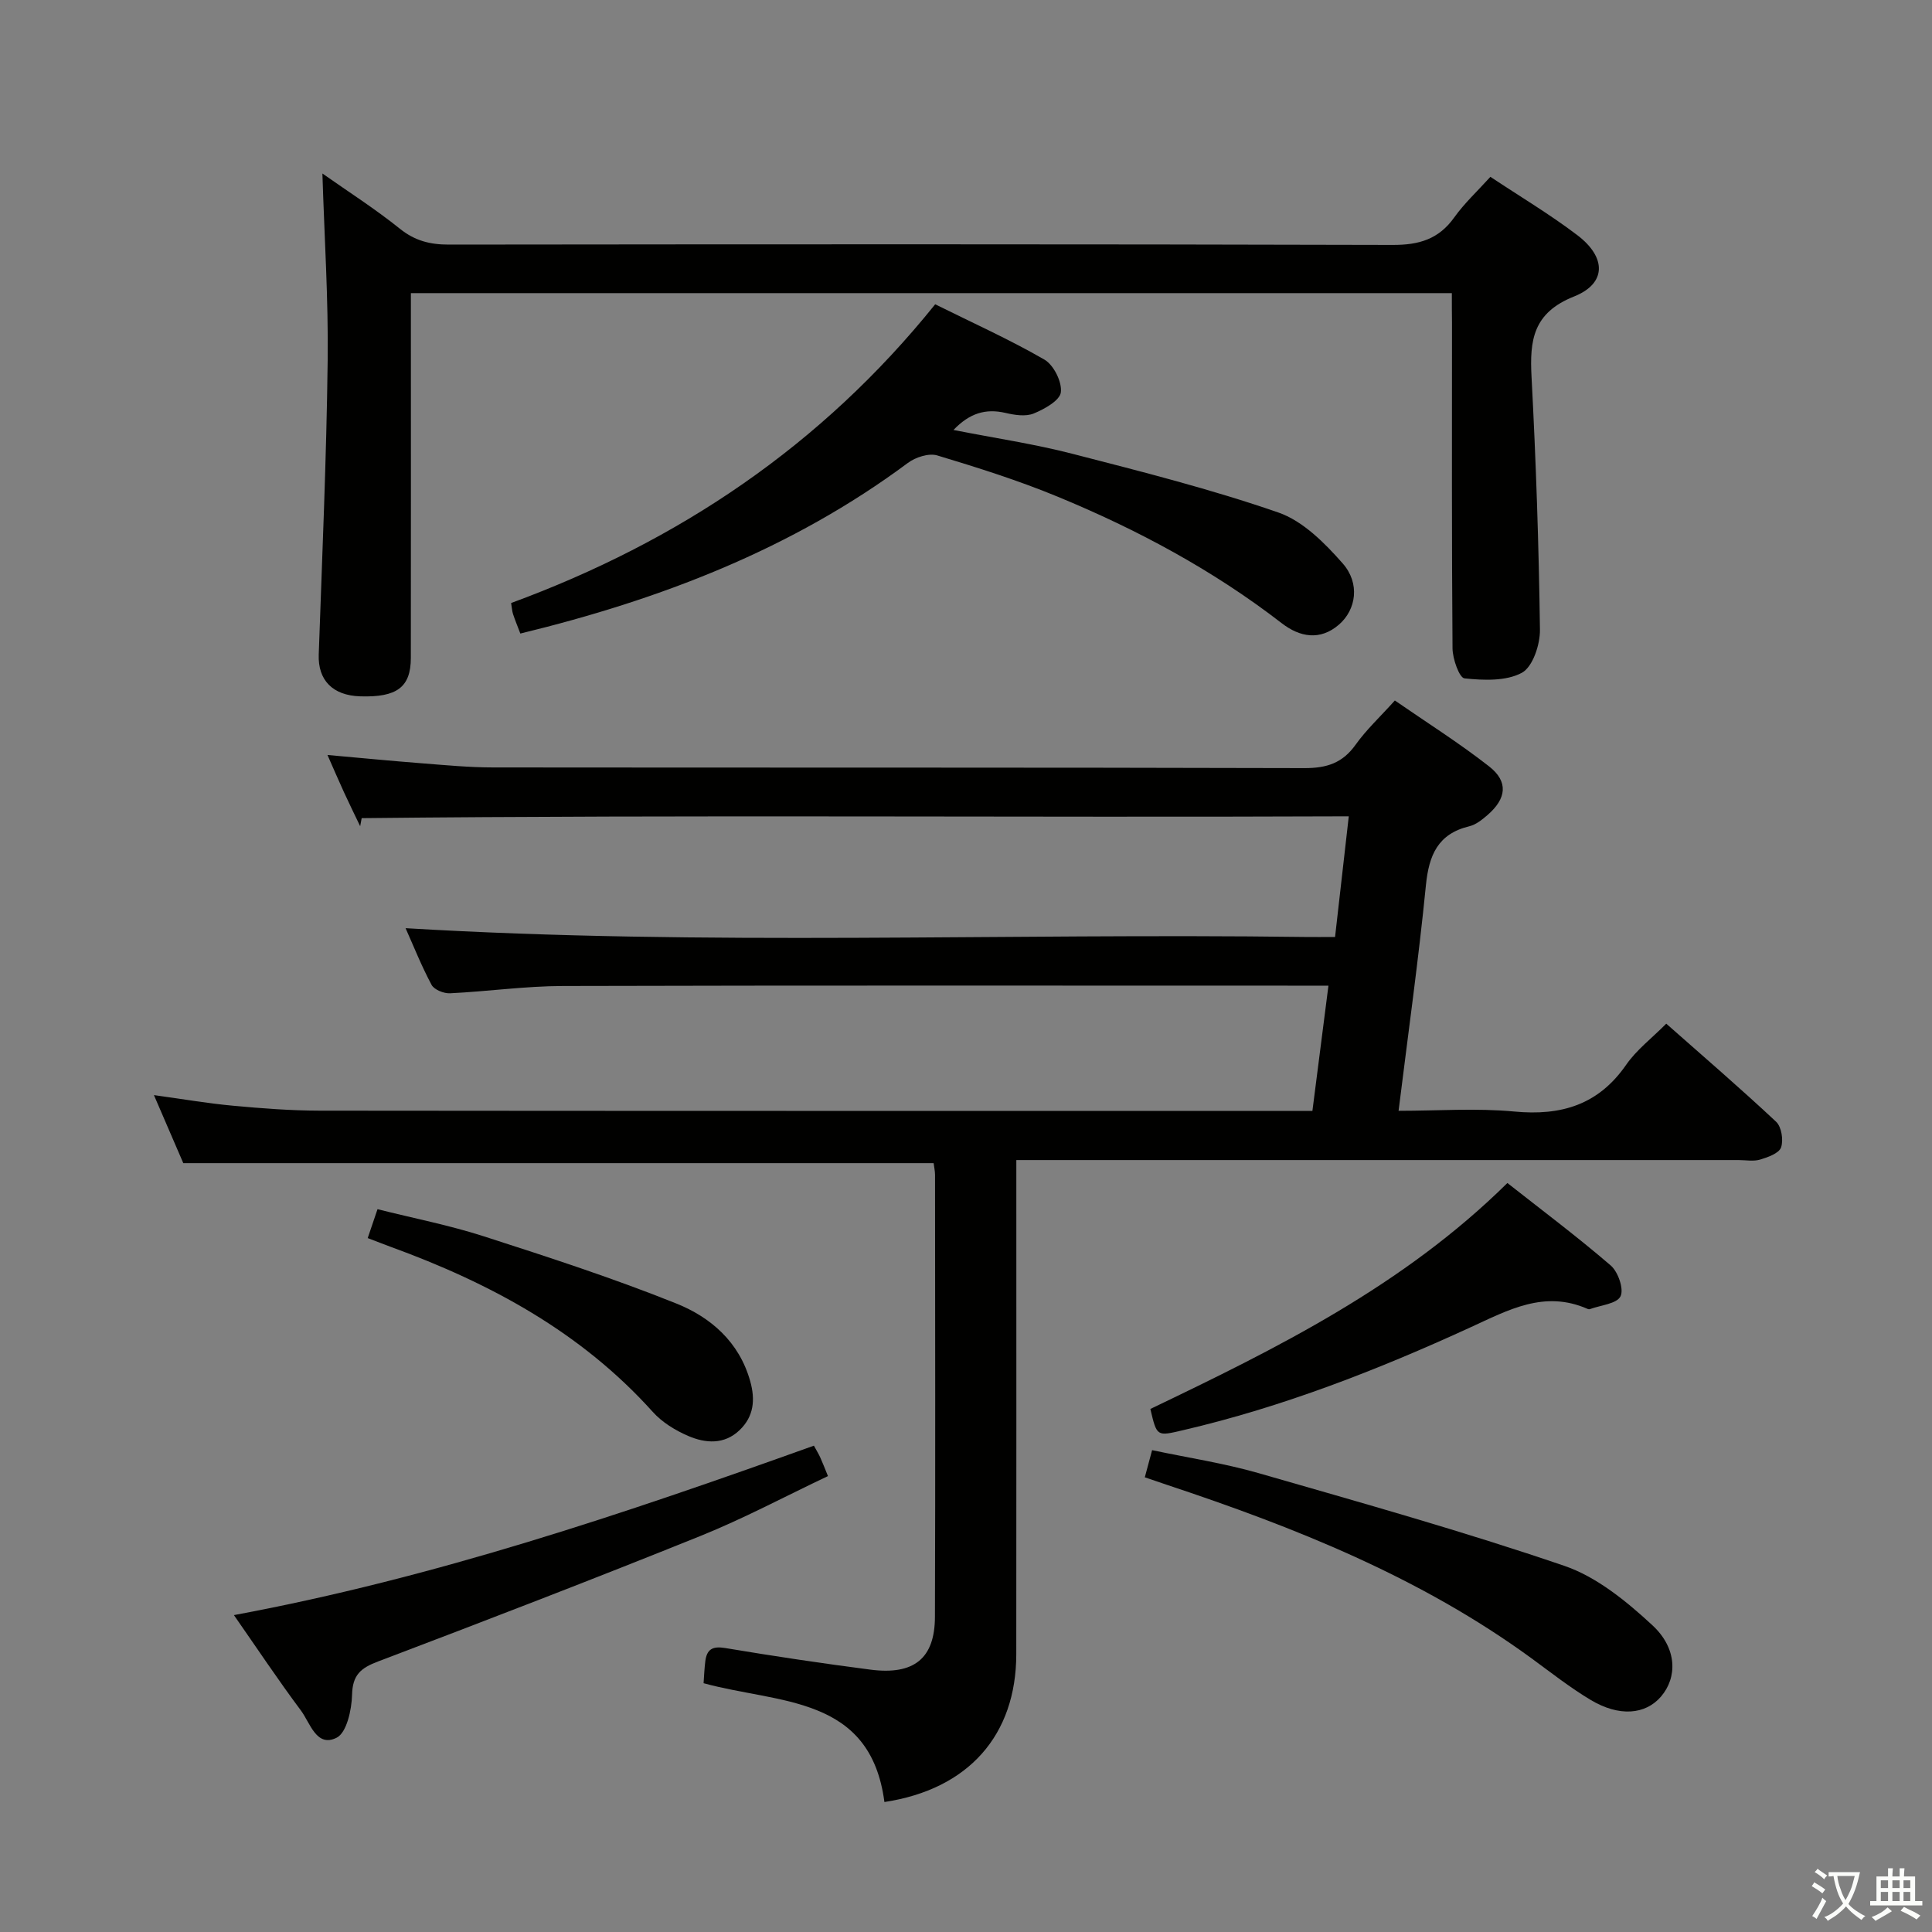 <svg enable-background="new 0 0 400 400" viewBox="0 0 400 400" xmlns="http://www.w3.org/2000/svg"><rect x="0" y="0" width="400" height="400" fill="#808080" stroke="none"/><path d="m377.9 391.2c-.2.3-.4.5-.6.8-.7-.6-1.4-1-2.2-1.5.2-.3.4-.5.5-.8.6.4 1.4.8 2.3 1.5zm-1.8 6.1c-.2-.2-.5-.4-.9-.6.4-.6.8-1.2 1.2-1.9s.7-1.3.9-1.9c.3.3.5.5.8.7-.7 1.3-1.4 2.6-2 3.7zm2.2-9c-.3.3-.5.5-.6.8-.6-.6-1.3-1.1-2-1.5.3-.3.5-.5.6-.7.6.5 1.3.9 2 1.4zm.3.2v-.9h2 4.5c-.3 1.3-.6 2.5-1 3.6s-.9 2.1-1.4 3c.4.5 1 1 1.6 1.4s1.2.8 1.9 1.1c-.3.2-.5.4-.8.8-.4-.3-1-.7-1.6-1.2s-1.2-1.1-1.6-1.6c-.5.6-1.1 1.1-1.7 1.6s-1.4.9-2.1 1.4c-.1-.3-.3-.5-.7-.8.6-.2 1.2-.5 1.9-1s1.4-1.1 2-1.8c-.5-.8-.9-1.6-1.2-2.5s-.6-2-.8-3.2c-.4.1-.7.1-1 .1zm2.5 2.7c.3 1 .7 1.7 1 2.2.3-.5.6-1.1 1-2s.6-1.9.9-3h-3.2-.4c.1.9.3 1.8.7 2.8z" fill="#fbfcfa"/><path d="m396.5 388.5v1.5 3.6h1.5v.9c-.4 0-1 0-1.7 0h-7.9c-.5 0-.9 0-1.2 0v-.9h1.3v-3.5c0-.7 0-1.2 0-1.6h2.4c0-.8 0-1.4 0-1.7h1c0 .3-.1.8-.1 1.7h1.5c0-.8 0-1.4 0-1.7h1c0 .3-.1.9-.1 1.7zm-8.2 9.2c-.2-.3-.5-.5-.8-.8.8-.3 1.4-.6 1.9-.9s1-.7 1.4-1.1c.3.3.6.5.9.8-1.6 1-2.8 1.6-3.4 2zm2.6-6.8v-1.6h-1.5v1.6zm0 2.7v-1.9h-1.5v1.9zm2.4-2.7v-1.6h-1.5v1.6zm0 2.7v-1.9h-1.5v1.9zm.2 2 .7-.8c.4.2.9.5 1.6.8s1.3.7 1.8 1c-.3.3-.5.5-.8.8-.4-.3-1.5-1-3.3-1.8zm2-4.7v-1.6h-1.4v1.6zm0 2.7v-1.9h-1.4v1.9z" fill="#fbfcfa"/><g fill="#010100"><path d="m344.98 211.94c7.69 6.79 15.37 13.4 22.75 20.31 1.11 1.04 1.55 3.8 1.02 5.31-.43 1.22-2.71 2.03-4.33 2.52-1.38.41-2.97.1-4.47.1-47.66 0-95.32 0-142.97 0-1.96 0-3.92 0-6.56 0v6.32c0 31.99.02 63.99-.01 95.98-.02 16.76-9.88 27.97-27.3 30.61-2.91-22.16-21.87-20.31-37.44-24.6.1-1.4.16-3 .36-4.58.32-2.46 1.5-3.14 4.13-2.7 9.98 1.67 20 3.17 30.04 4.47 9.03 1.17 13.34-2.3 13.37-10.93.1-30.49.04-60.99.02-91.48 0-.81-.19-1.61-.29-2.45-51.75 0-103.29 0-155.35 0-1.78-4.12-3.8-8.8-6.08-14.09 5.78.79 11.07 1.71 16.4 2.2 5.95.55 11.94 1.01 17.91 1.02 67.32.07 134.64.05 201.96.05h3.58c1.08-8.43 2.14-16.74 3.32-25.93-2.08 0-3.81 0-5.53 0-50.99 0-101.98-.07-152.97.07-7.79.02-15.58 1.13-23.38 1.51-1.28.06-3.27-.74-3.81-1.75-2.1-3.92-3.75-8.09-5.38-11.73 62.08 3.72 124.14.99 186.16 1.82 1.97.03 3.94 0 6.28 0 .95-8.36 1.86-16.35 2.84-24.98-68.58.28-136.48-.35-204.37.38-.1.56-.2 1.11-.31 1.67-1.13-2.35-2.28-4.7-3.37-7.07-1.1-2.4-2.14-4.83-3.4-7.68 6.75.6 13.06 1.22 19.39 1.71 4.97.39 9.95.87 14.93.87 55.99.06 111.98-.02 167.97.14 4.6.01 7.87-1.05 10.57-4.84 2.2-3.09 5.04-5.73 8.13-9.16 6.58 4.55 13.3 8.78 19.52 13.65 4.02 3.15 3.61 6.64-.33 10.06-1.11.96-2.4 2-3.77 2.33-6.52 1.57-8.37 5.98-8.99 12.21-1.52 15.36-3.67 30.65-5.66 46.7 8.13 0 16.11-.59 23.95.15 9.73.92 17.43-1.38 23.18-9.69 2.11-3.05 5.25-5.44 8.29-8.5z"/><path d="m300.59 60.69c-72.11 0-143.5 0-215.52 0v5.55c0 23.33.02 46.65-.01 69.98-.01 6.06-2.88 8.19-10.48 7.95-5.74-.18-8.77-3.37-8.59-8.64.71-20.27 1.6-40.54 1.85-60.82.16-12.75-.68-25.51-1.09-38.79 5.25 3.7 10.88 7.29 16.06 11.45 3.1 2.49 6.24 3.27 10.07 3.27 65.15-.07 130.29-.11 195.44.07 5.47.02 9.54-1.17 12.77-5.7 2.1-2.94 4.81-5.45 7.48-8.4 6.17 4.1 12.33 7.77 18 12.08 6.03 4.58 6.08 10-.67 12.69-8.51 3.38-9.22 9.06-8.81 16.67.92 17.43 1.51 34.88 1.74 52.33.04 3.07-1.49 7.69-3.74 8.91-3.28 1.77-7.93 1.57-11.88 1.16-1.07-.11-2.46-4.03-2.48-6.2-.18-22.49-.11-44.99-.11-67.48-.03-1.82-.03-3.64-.03-6.08z"/><path d="m107.73 131.17c-.6-1.58-1.1-2.79-1.51-4.03-.2-.61-.23-1.27-.4-2.29 34.62-12.73 64.24-32.55 87.8-61.85 7.63 3.79 15.33 7.25 22.61 11.45 1.92 1.11 3.67 4.61 3.41 6.76-.2 1.71-3.4 3.49-5.62 4.4-1.67.68-3.96.32-5.84-.12-4.12-.96-7.46.06-10.77 3.53 8.53 1.68 16.72 2.89 24.69 4.95 14.29 3.68 28.63 7.31 42.55 12.13 5.1 1.76 9.63 6.33 13.35 10.56 3.62 4.12 2.79 9.55-.76 12.64-3.93 3.42-8.16 2.6-11.87-.27-14.19-10.97-29.85-19.37-46.35-26.18-8.12-3.36-16.55-6.02-24.98-8.56-1.74-.52-4.49.37-6.07 1.55-24.03 17.87-51.28 28.29-80.24 35.33z"/><path d="m168.51 299.31c.54 1 .98 1.7 1.32 2.45.48 1.05.88 2.12 1.59 3.85-8.85 4.19-17.43 8.78-26.41 12.4-22.14 8.93-44.42 17.51-66.74 25.98-3.59 1.36-5.28 2.78-5.38 6.9-.08 3.1-1.11 7.85-3.2 8.89-4.18 2.08-5.47-3.07-7.39-5.64-4.74-6.35-9.13-12.95-13.87-19.75 41.46-7.7 80.66-20.95 120.08-35.08z"/><path d="m237.02 305.86c.54-2 .92-3.42 1.51-5.62 7.41 1.57 14.91 2.7 22.13 4.78 21.16 6.09 42.37 12.05 63.19 19.16 6.74 2.3 12.91 7.36 18.27 12.32 5.18 4.8 5.15 10.83 1.77 14.76-3.23 3.76-8.68 4.22-14.58.68-4.26-2.55-8.19-5.65-12.21-8.59-22.95-16.76-48.95-27.12-75.65-35.98-1.39-.46-2.78-.95-4.43-1.51z"/><path d="m238.17 291.71c26.21-12.57 52.29-25.44 73.92-46.78 6.97 5.49 14.38 11.04 21.39 17.07 1.53 1.32 2.77 4.9 2.03 6.39-.77 1.55-4.1 1.83-6.31 2.64-.14.05-.35.04-.49-.03-8.97-3.95-16.38.2-24.35 3.85-19.17 8.79-38.81 16.46-59.44 21.26-5.42 1.26-5.39 1.38-6.75-4.4z"/><path d="m76.13 256.33c.66-1.93 1.23-3.63 2.03-5.98 7.44 1.87 14.89 3.32 22.05 5.63 13.38 4.31 26.79 8.67 39.82 13.9 7.13 2.86 13.02 7.96 15.29 16.07 1.08 3.85.76 7.29-2.17 10.12-3.18 3.07-7.09 2.77-10.68 1.22-2.67-1.15-5.4-2.83-7.32-4.97-14.86-16.54-33.69-26.68-54.22-34.16-1.52-.56-3.03-1.16-4.8-1.83z"/></g></svg>